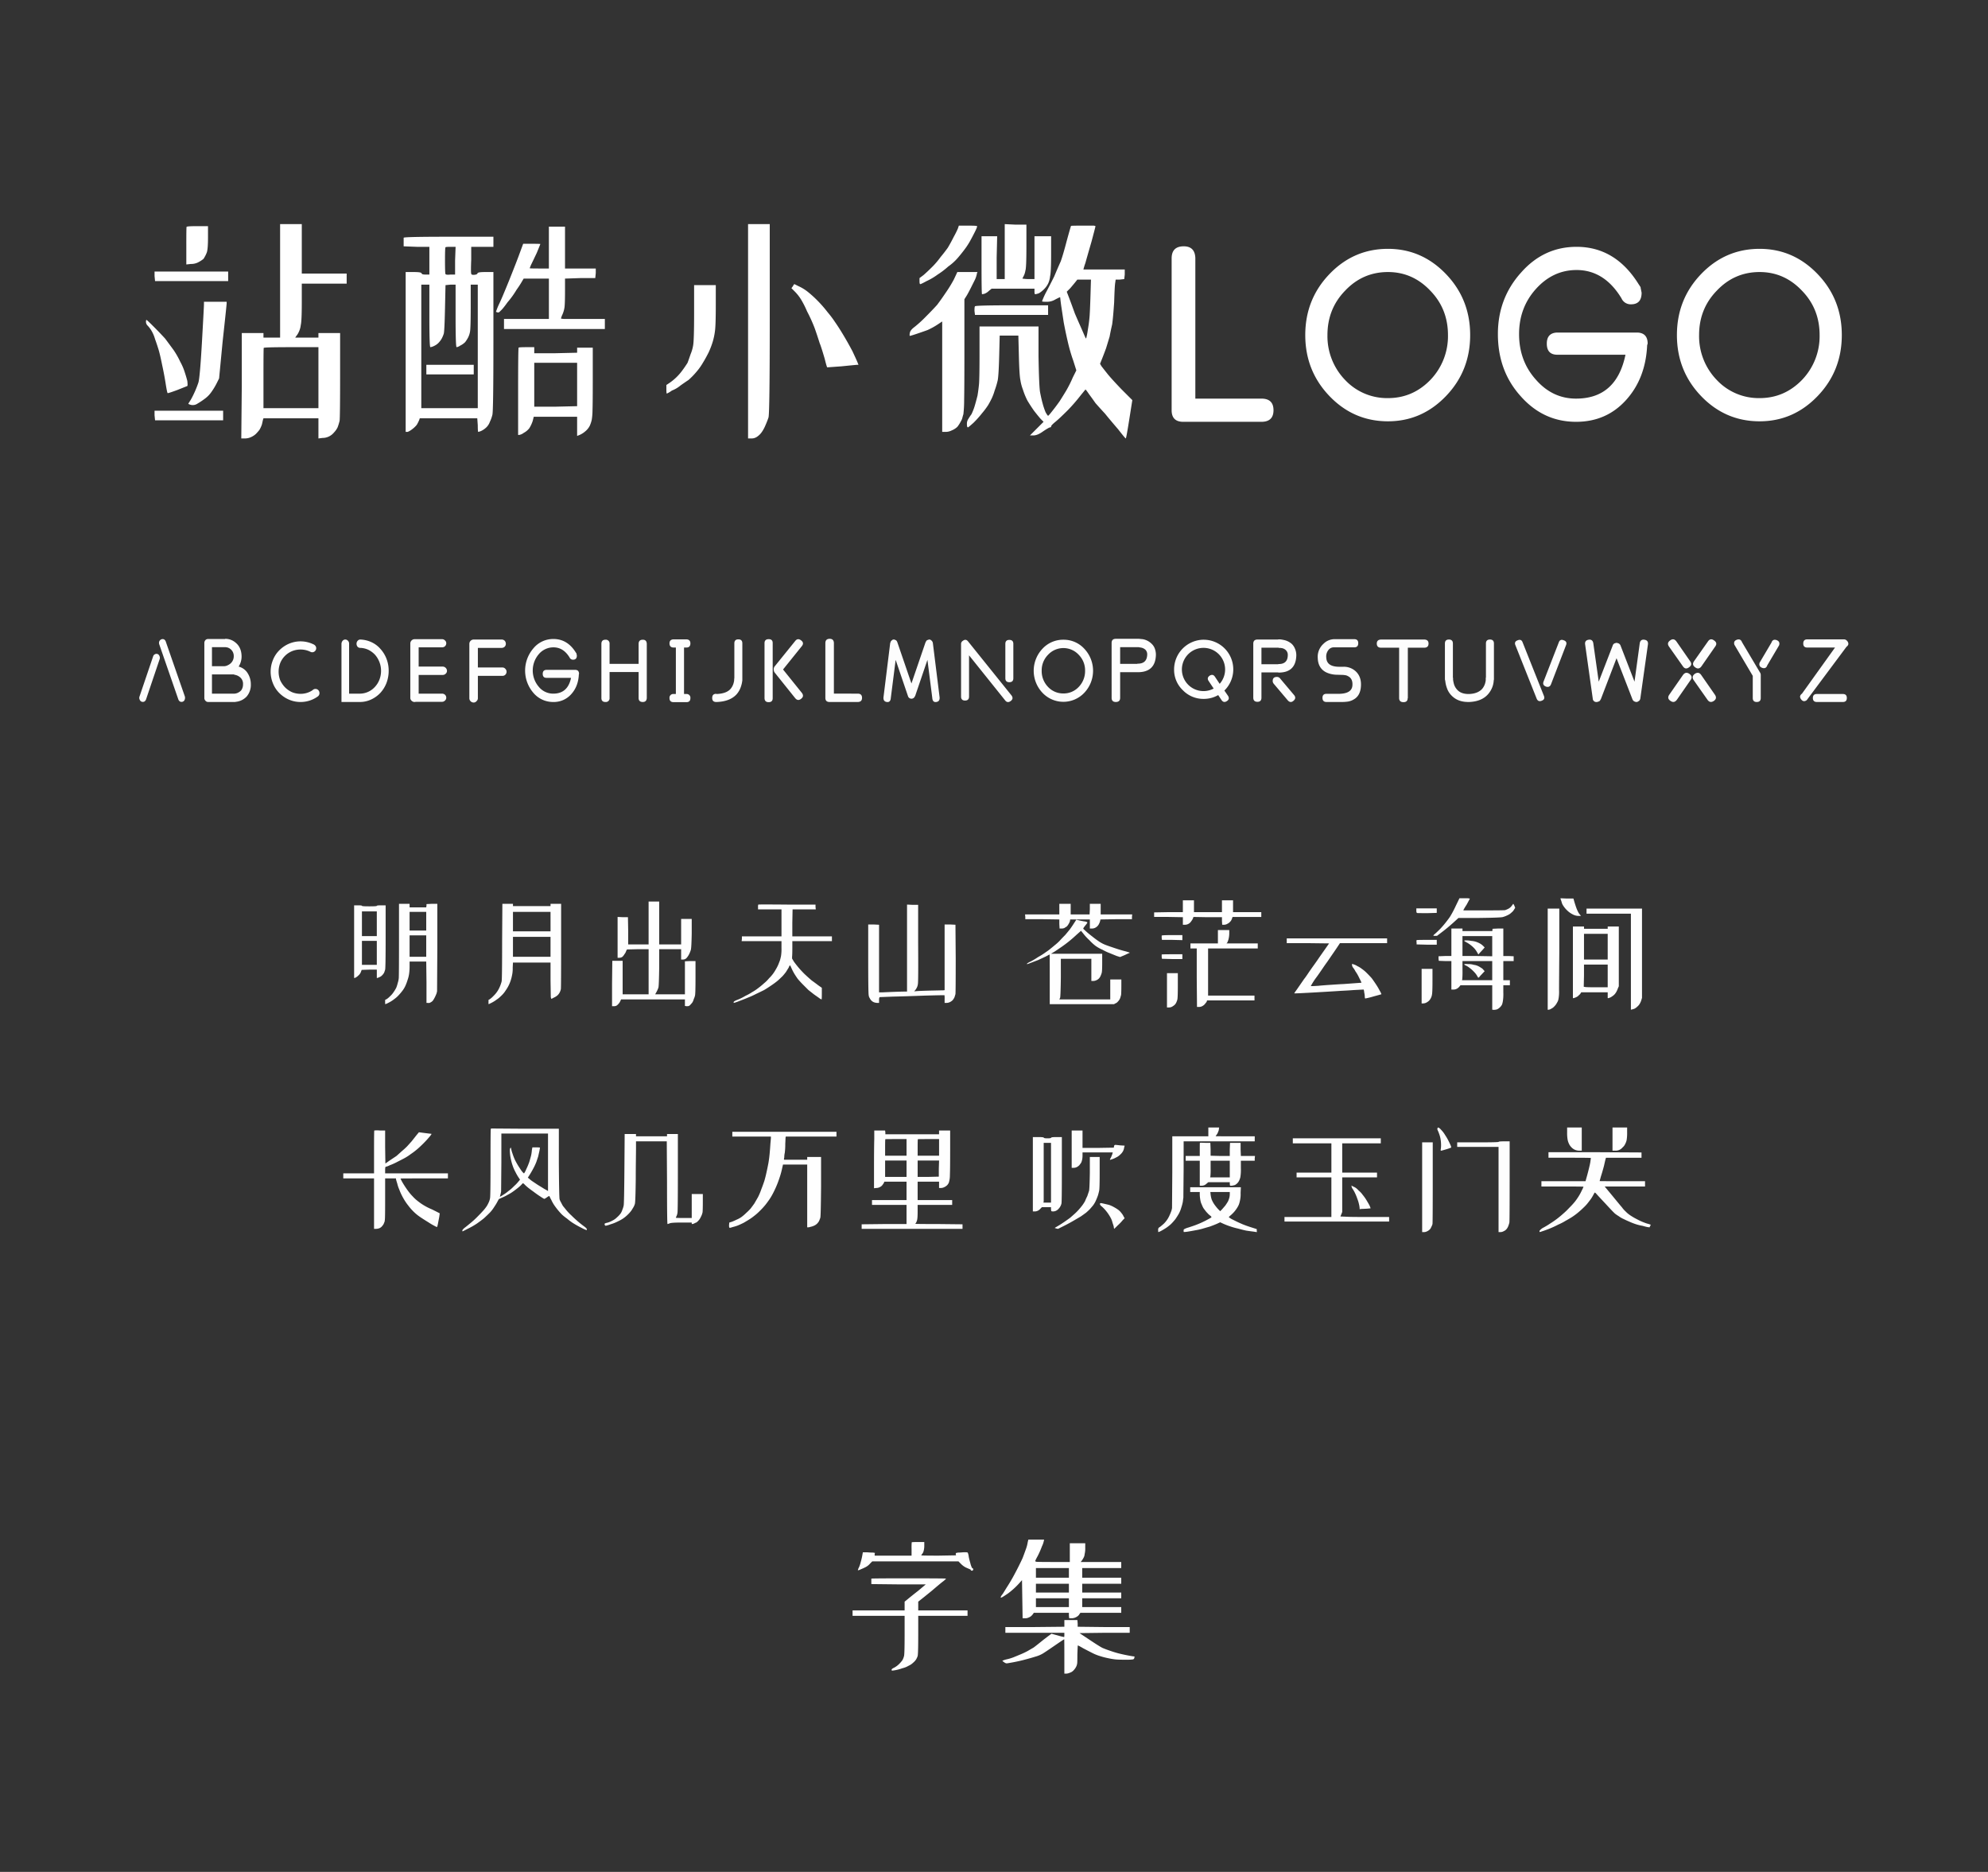 <svg xmlns="http://www.w3.org/2000/svg" width="1540" height="1450" viewBox="0 0 1540 1450">
  <rect x="0" y="0" width="1540" height="1450" fill="#333333" stroke="none"/>
  <defs>
    <style>
      .cls-1 {
        fill: #fff;
      }

      .cls-1, .cls-2, .cls-3 {
        fill-rule: evenodd;
      }

      .cls-2 {
        fill: #fefefe;
      }

      .cls-3 {
        fill: #fdfdfd;
      }
    </style>
  </defs>
  <path id="字体名称" class="cls-1" d="M216.984,173.609V261.5h-12.89v-3.516H187.3v40.625l-0.391,41.016h2.735a11.215,11.215,0,0,0,5.078-1.172,13.607,13.607,0,0,0,3.515-2.344,39.358,39.358,0,0,0,2.735-3.125,21.953,21.953,0,0,0,1.953-4.3l0.781-3.516L204.094,324h42.578v15.625l3.125-.391a11.2,11.2,0,0,0,5.078-1.172,11.557,11.557,0,0,0,3.906-3.124,15.01,15.01,0,0,0,2.735-3.907,42.116,42.116,0,0,0,1.562-5.078q0.384-2.728.391-35.547V257.984h-16.8V261.5H228.7l0.781-1.172a13.172,13.172,0,0,0,1.954-3.125A16.84,16.84,0,0,0,233,251.734q0.779-3.122.781-17.578V219.7h34.766v-7.812H233.781V173.609h-16.8Zm29.688,95.313v47.266H204.094V293.141q0-23.045.195-23.633t21.289-.586h21.094ZM144.523,175.758q-0.2.585-.195,14.648v14.453l3.516-.39a12.087,12.087,0,0,0,5.468-1.172,24.1,24.1,0,0,0,4.3-2.735,25.1,25.1,0,0,0,2.539-4.882q0.97-2.536.977-11.524v-8.984h-8.2Q144.719,175.172,144.523,175.758Zm-24.8,34.57v3.516l0.39,3.906H176.75v-7.422H119.719ZM158,233.766v1.953q0,1.565-1.562,29.3-1.566,27.346-2.735,31.25-1.172,3.514-2.734,7.031t-3.125,6.25l-1.953,3.125c0,0.262.714,0.586,2.148,0.976a6.408,6.408,0,0,0,4.883-.976,57.4,57.4,0,0,0,5.859-3.906,21.878,21.878,0,0,0,5.078-5.274,49.754,49.754,0,0,0,3.907-6.445l1.953-3.906,2.734-28.516q3.121-28.509,3.125-29.687v-1.172H158ZM114.445,252.32a22.032,22.032,0,0,1,2.93,3.907,27.65,27.65,0,0,1,2.734,6.445q1.557,4.3,2.735,8.2t2.734,11.719q1.557,7.031,2.734,14.453t1.563,7.422q0,0.393,7.422-2.344L145.109,299c0.257-.256.257-1.562,0-3.906-0.525-2.082-1.171-4.3-1.953-6.641a43.406,43.406,0,0,0-3.515-8.2,65.033,65.033,0,0,0-5.079-8.984q-3.131-4.295-6.64-8.985-3.909-4.293-8.984-9.375t-5.469-5.078c-0.263,0-.391.525-0.391,1.563A4.084,4.084,0,0,0,114.445,252.32Zm5.274,65.821v3.515l0.39,3.906h52.735v-7.421H119.719ZM425.188,175.562v32.422h-7.422q-7.425,0-7.422-.2a27.856,27.856,0,0,1,1.172-2.93q0.777-1.556,4.3-8.984,2.728-6.638,2.735-6.836t-6.641-.195h-6.64l-2.735,7.422q-1.959,5.475-8.2,21.093-5.859,14.457-7.812,18.36a56.03,56.03,0,0,0-2.344,5.859l1.172,0.391q1.171,0.393,2.344-1.172,1.556-1.172,5.468-6.641a69.63,69.63,0,0,0,7.032-9.765,74.971,74.971,0,0,0,4.3-6.641l1.172-1.953h19.532v31.25H390.422v7.812h78.125v-7.812H437.688a12.654,12.654,0,0,1-2.735-.195c-0.525-.129-0.653-0.2-0.391-0.2a17.479,17.479,0,0,1,1.172-3.125,21.627,21.627,0,0,0,1.563-5.469q0.384-3.122.391-12.89V215.8l11.718-.391h11.719l0.391-3.906v-3.516H437.688V175.562h-12.5Zm-112.5,8.594V190.8l10.156,0.391h9.765v21.484h-3.125q-2.738,0-2.929-.977c-0.135-.647-2.149-0.976-6.055-0.976h-6.25V334.547h1.562a14.277,14.277,0,0,0,3.321-1.953,19.441,19.441,0,0,0,3.711-3.516,27.8,27.8,0,0,0,1.953-3.906L325.188,324h44.531l0.39,5.469c0,3.381.129,5.078,0.391,5.078a11.212,11.212,0,0,0,2.344-.781,15.021,15.021,0,0,0,3.906-2.735,11.059,11.059,0,0,0,2.734-4.3,26.848,26.848,0,0,0,1.954-5.468q0.777-3.123.781-56.641V210.719h-6.25q-5.86,0-6.055.976c-0.134.653-.976,1.044-2.539,1.172s-2.344-.195-2.344-0.976q-0.393-.778,0-10.938v-9.765h17.188v-7.813H347.453q-34.378,0-34.765.781h0Zm40.234,7.032-0.391,10.546v10.938h-3.515c-2.344.262-3.65,0.134-3.907-.391q-0.393-.384-0.39-10.547t0.39-10.156c0-.256,1.3-0.39,3.907-0.39h3.906Zm-20.313,29.3V244.7q0,24.225.782,24.219a9.054,9.054,0,0,0,2.929-.977,10.99,10.99,0,0,0,3.711-2.734,15.951,15.951,0,0,0,2.344-3.32,25.272,25.272,0,0,0,1.367-3.321q0.586-1.758.977-19.726l0.39-17.969,3.907-.391h3.906V244.7q0,24.225.781,24.219a6.84,6.84,0,0,0,2.735-1.172,14.877,14.877,0,0,0,3.906-2.734,28.96,28.96,0,0,0,2.148-3.321,16.492,16.492,0,0,0,1.563-4.492q0.585-2.728.586-19.531V220.484h5.468v95.7h-43.75v-95.7h6.25Zm-2.343,62.11v7.422h36.718v-7.422H330.266Zm71.484-13.282q-0.393.394-.391,33.985v33.594h0.782a7.563,7.563,0,0,0,3.515-1.563,13.5,13.5,0,0,0,4.3-3.516,24.751,24.751,0,0,0,2.735-5.859l0.781-3.125h33.593v14.844l1.954-.781a16.8,16.8,0,0,0,4.3-2.735,13.5,13.5,0,0,0,3.516-4.3,24.683,24.683,0,0,0,1.563-4.687,47.249,47.249,0,0,0,.586-7.227q0.192-5.658.2-21.679V269.312h-12.11v3.907l-16.8.39H413.859v-4.687H408c-4.169,0-6.25.134-6.25,0.39h0Zm45.312,11.719v33.594l-16.8.391H413.859V281.031h33.2ZM579.484,173.609V339.625h2.735a7.36,7.36,0,0,0,4.3-1.367,13.845,13.845,0,0,0,3.125-2.93,25.784,25.784,0,0,0,3.125-5.469q1.556-3.514,2.539-6.445t0.976-76.367V173.609h-16.8Zm34.766,48.047-1.172,1.563,2.734,2.734a34.75,34.75,0,0,1,4.493,5.664,71.254,71.254,0,0,1,4.883,9.571,120.123,120.123,0,0,1,5.859,12.89q1.95,5.475,3.906,11.719,1.172,2.737,3.906,12.109,1.557,6.253,1.953,6.641l10.938-.781q11.718-1.173,12.109-1.172h1.172l-0.781-1.953q-0.787-1.95-3.906-8.594-3.516-6.638-7.032-12.5t-6.25-9.766a76.64,76.64,0,0,0-5.859-7.812,93.726,93.726,0,0,0-7.812-8.985,85.81,85.81,0,0,0-8.008-7.226,34.237,34.237,0,0,0-6.836-4.1l-3.125-1.562c-0.263,0-.653.525-1.172,1.562h0Zm-76.562-.781v21.484q0,21.488-.782,25.391a30.147,30.147,0,0,1-1.953,6.641q-1.171,3.514-2.344,6.64-1.959,3.132-4.3,6.25a40.633,40.633,0,0,1-9.765,9.375l-2.344,1.563v3.125c0,2.344.128,3.515,0.391,3.515a21.372,21.372,0,0,0,3.906-2.343,23.529,23.529,0,0,0,6.641-3.907q2.727-1.95,6.25-4.3a59.111,59.111,0,0,0,6.25-6.445,46.44,46.44,0,0,0,5.078-7.226q1.95-3.123,4.3-7.813a65.356,65.356,0,0,0,3.125-8.2,52.551,52.551,0,0,0,1.757-8.594q0.587-4.687.586-19.922V220.875h-16.8Zm240.624-47.266v42.579h-6.25v-16.8l0.391-16.407H760.344v22.657q0,22.265.39,22.265a11.651,11.651,0,0,0,1.954-.39,10.386,10.386,0,0,0,3.515-2.344l1.953-1.563h33.2v2.344c0,1.306.2,1.953,0.586,1.953a13.5,13.5,0,0,0,2.93-.781A20.559,20.559,0,0,0,808.781,224a16.486,16.486,0,0,0,3.125-4.3,17.465,17.465,0,0,0,1.563-5.859q0.779-3.123.781-17.188V182.984H801.359v33.2h-4.687a33.566,33.566,0,0,1-4.688-.391q0.385-.779,1.172-2.344a13.95,13.95,0,0,0,1.172-3.906q0.779-1.95.781-18.75V174h-8.593Zm-35.546,1.172-0.782,2.344a69.776,69.776,0,0,1-3.125,6.25q-2.343,4.688-4.687,8.594-3.132,4.3-5.469,7.031a62.351,62.351,0,0,1-6.25,7.422q-3.909,3.909-7.031,6.64l-3.125,2.344v2.344q0,2.343.586,2.344t4.883-2.344a49.316,49.316,0,0,0,8.593-5.078,61.933,61.933,0,0,0,8.2-6.25,40.377,40.377,0,0,0,7.032-6.25q2.728-3.121,5.078-6.25a55.876,55.876,0,0,0,4.687-7.031q1.95-3.516,3.907-7.422t1.562-4.3c0-.256-2.344-0.391-7.031-0.391h-7.031Zm86.914,0.2q-0.2.2-3.321,11.523-2.738,10.547-4.687,16.016-1.959,4.3-5.078,11.718-3.909,7.819-6.641,12.891a59.323,59.323,0,0,0-2.734,6.25c0,0.262,1.233.391,3.711,0.391a12.625,12.625,0,0,0,6.836-1.954l2.343-1.171a3.043,3.043,0,0,1,1.172-.391c0,0.525.257,2.734,0.781,6.641q0.779,5.081,1.954,12.89,1.556,8.2,3.125,14.844a129.956,129.956,0,0,0,4.3,14.844l2.343,7.422-2.734,5.468a93.037,93.037,0,0,1-5.078,10.157q-2.345,3.909-5.078,8.2-2.737,3.909-5.86,7.812-2.737,3.516-3.125,3.516t-1.953-2.735a54.742,54.742,0,0,1-2.344-7.031q-0.788-2.728-1.953-8.593-0.787-5.073-1.172-27.735V252.906h-45.7v20.313q0,19.538-.39,24.219-0.394,4.3-1.172,8.984-1.172,4.688-2.344,8.594a45.531,45.531,0,0,1-2.344,5.859,41.884,41.884,0,0,0-2.343,3.516,6.651,6.651,0,0,0-1.172,4.1c0,1.691.256,2.539,0.781,2.539q0.384,0,4.3-3.515a81.091,81.091,0,0,0,6.64-7.422,61.607,61.607,0,0,0,4.688-6.25q1.171-1.95,2.734-5.078a40.032,40.032,0,0,0,2.344-6.25,64.646,64.646,0,0,0,2.344-7.813q0.779-3.9,1.172-19.141l0.39-15.624h14.453l0.391,15.234q0.384,15.628,1.172,19.14a34.552,34.552,0,0,0,1.953,7.422,54.356,54.356,0,0,0,3.516,8.594q2.343,3.909,5.078,7.813,2.728,3.514,5.078,6.25l2.344,2.343-5.469,5.469-5.078,5.078h2.734q3.121,0,7.422-3.125,4.688-3.13,5.469-3.125a0.692,0.692,0,0,0,.781-0.781q0-.787,3.32-3.516t9.961-9.375a139.424,139.424,0,0,0,9.766-11.328l3.515-4.3q0.385,0,2.735,3.516,2.343,3.13,5.078,7.031,2.728,3.132,7.422,8.2,3.121,3.911,10.156,12.11,5.466,7.031,5.859,7.031t2.735-14.844l2.344-14.843-8.594-8.594q-8.2-8.587-10.938-12.11-1.565-1.95-4.3-5.468l-1.171-1.954,1.562-3.906q1.557-3.9,3.125-8.2,1.557-5.071,2.734-8.984,0.779-4.295,1.954-9.375,0.777-5.466,1.562-17.188,0.384-12.5.781-14.844l0.391-2.734h3.125l3.516-.39,0.39-3.516v-3.906H839.25a49.838,49.838,0,0,1,1.562-5.078q1.173-4.294,4.688-16.407,2.728-10.154,3.125-12.109a3.961,3.961,0,0,0-1.758-.391H839.25Q829.875,174.781,829.68,174.977Zm15.429,41.6-0.39,12.891q-0.395,12.89-.781,16.8-0.394,4.3-1.368,9.961a46.361,46.361,0,0,1-1.172,5.859q-0.2.2-.586-0.586t-2.734-6.25q-3.13-7.032-5.469-12.5-1.959-5.466-4.3-11.719l-1.953-5.078,2.735-2.734q2.343-2.728,3.906-4.688l1.562-1.953h10.547Zm-103.515-5.859-2.735,5.859a106.414,106.414,0,0,1-6.25,10.156q-3.13,4.688-6.64,9.375-3.516,3.91-8.985,9.375a89.585,89.585,0,0,1-8.593,7.813q-3.132,2.343-3.516,4.3a6.237,6.237,0,0,0-.2,2.539q0.192,0.2,4.882-1.367t8.985-3.125a55.285,55.285,0,0,0,7.812-4.3L729.875,249v85.547h2.734a10.406,10.406,0,0,0,4.688-1.172,13.721,13.721,0,0,0,4.3-2.734,24.565,24.565,0,0,0,2.734-4.3,8.748,8.748,0,0,0,1.172-2.735c0.256-1.037.519-1.953,0.781-2.734a96.047,96.047,0,0,0,.586-10.937q0.192-8.982.2-35.157V231.812l1.954-3.124q1.556-2.728,3.125-5.86t3.125-6.25a19,19,0,0,0,1.562-5.078l0.391-.781H741.594Zm13.672,26.562c-0.263.263-.391,1.435-0.391,3.516l0.391,3.125h56.64V236.5H783.781q-28.518,0-28.515.781h0Zm170.7,71.485h51.172q9.375,0,9.375,8.984t-9.375,8.984H916.594q-8.991,0-8.985-8.984V200.172q0-9.375,9.375-9.375,8.587,0,8.985,8.984V308.766Zm149.221-.391q19.125,0,32.81-14.063a48.8,48.8,0,0,0,13.67-34.765q0-20.307-13.67-34.375-13.68-14.446-32.81-14.453-19.545,0-33.21,14.453-13.665,14.063-13.67,34.375a48.8,48.8,0,0,0,13.67,34.765,44.584,44.584,0,0,0,33.21,14.063h0Zm0-115.625q26.16,0,44.92,19.531t18.75,47.266q0,27.741-18.75,47.265t-44.92,19.532q-26.565,0-45.31-19.532t-18.76-47.265q0-27.732,18.76-47.266t45.31-19.531h0Zm145.7,133.984q-25.4,0-42.97-19.922-17.58-19.527-17.58-48.046,0-27.732,17.97-47.657,17.58-19.922,42.97-19.921,30.075,0,48.05,28.906l1.56,2.344v0.39l0.78,3.906q0,8.991-8.2,8.985a7.773,7.773,0,0,1-7.42-4.688q-13.29-21.872-34.77-21.875-18.36,0-31.64,14.844-12.885,14.456-12.89,34.766,0,20.709,12.89,35.156,12.885,14.85,31.25,14.844,31.245,0,38.28-33.985h-52.73q-8.2,0-8.21-8.593,0-8.2,7.82-8.594h62.5q7.8,0.393,7.81,8.594l-0.39,1.171q-1.17,25.782-16.41,42.579-15.225,16.8-38.67,16.8h0Zm142.19-18.359q19.125,0,32.81-14.063a48.8,48.8,0,0,0,13.67-34.765q0-20.307-13.67-34.375-13.68-14.446-32.81-14.453-19.545,0-33.2,14.453-13.68,14.063-13.68,34.375a48.761,48.761,0,0,0,13.68,34.765,44.547,44.547,0,0,0,33.2,14.063h0Zm0-115.625q26.16,0,44.92,19.531t18.75,47.266q0,27.741-18.75,47.265t-44.92,19.532q-26.565,0-45.31-19.532t-18.75-47.265q0-27.732,18.75-47.266t45.31-19.531h0Z"/>
  <path id="中文示例" class="cls-2" d="M309.086,700.109v27.93q0,27.736-.195,29.688a17.144,17.144,0,0,1-.782,3.711,24.576,24.576,0,0,1-1.171,3.71,28.645,28.645,0,0,1-2.149,3.516,15.681,15.681,0,0,1-2.734,3.125,14.769,14.769,0,0,1-2.539,2.149l-1.172.585v1.758c0,1.041.064,1.563,0.195,1.563a19.538,19.538,0,0,0,2.539-1.172,24.209,24.209,0,0,0,4.3-2.734,21.915,21.915,0,0,0,3.711-3.321,41.056,41.056,0,0,0,3.125-3.808,20.194,20.194,0,0,0,2.051-3.711,37.7,37.7,0,0,0,1.465-4,24.992,24.992,0,0,0,1.171-4.688,40.49,40.49,0,0,0,.391-6.054v-3.516H330.18l0.195,16.016v16.015h1.172a2.464,2.464,0,0,0,1.953-.39,5.209,5.209,0,0,0,1.953-1.563,24.222,24.222,0,0,0,1.465-2.539,30.245,30.245,0,0,0,1.27-2.93l0.39-1.562,0.2-33.789V700.109h-4.3l-4.1.2v1.172l-0.195,1.367H317.289v-2.735h-8.2Zm21.094,6.25v14.453H317.289V706.359H330.18Zm0,18.164v16.6H317.289v-16.6H330.18Zm-55.86-23.242v56.25h0.586c0.26-.128.617-0.323,1.074-0.586a7.153,7.153,0,0,0,1.465-1.172,6.558,6.558,0,0,0,1.563-1.757,6.663,6.663,0,0,0,.781-1.758l0.391-.977,5.859-.195H291.9v6.445h0.586c0.26-.128.782-0.357,1.563-0.683a6.05,6.05,0,0,0,2.148-1.563,8.817,8.817,0,0,0,1.367-1.855q0.39-.975.782-2.344,0.389-1.172.39-25.586V701.281h-3.515q-3.324,0-3.321.391t-5.761.39q-5.763,0-5.762-.39t-2.93-.391H274.32Zm17.578,4.688v19.14H280.375v-19.14H291.9Zm0,22.851v18.555H280.375V728.82H291.9Zm97.266-28.711-0.195,29.3q0,29.3-.391,30.86a28.068,28.068,0,0,1-1.172,3.515,21.729,21.729,0,0,1-1.758,3.516,19.87,19.87,0,0,1-3.32,4.1,17.921,17.921,0,0,1-3.125,2.735l-0.781.39v1.758a4.678,4.678,0,0,0,.1,1.563q0.1,0,2.441-1.172a23.825,23.825,0,0,0,3.711-2.344,16.5,16.5,0,0,0,2.93-2.344,24.943,24.943,0,0,0,3.125-3.32q1.364-1.95,2.148-3.223a27.629,27.629,0,0,0,1.465-2.734,30.306,30.306,0,0,0,1.269-3.223,31.207,31.207,0,0,0,.977-3.711,25.22,25.22,0,0,0,.586-6.25l0.195-3.906h29.1V759.68q0.192,11.329.195,12.7l0.391,1.367a12.859,12.859,0,0,0,1.953-.976,10.482,10.482,0,0,0,2.832-1.758,7.958,7.958,0,0,0,1.758-2.344,9.183,9.183,0,0,0,.879-2.539q0.192-1.363.2-33.594V700.109h-8.2v1.758h-29.1v-1.758h-8.2Zm37.305,6.25V721.4h-29.1V706.359h29.1Zm0,19.336v15.43h-29.1V725.7h29.1Zm75.976-27.343v33.2h-15.82V721.008l-0.195-10.547h-3.907l-4.1-.2v31.64h1.172a4.484,4.484,0,0,0,2.344-.586,7.4,7.4,0,0,0,1.757-2.148,6.939,6.939,0,0,0,1.367-2.539l0.586-1.172,8.4-.2h8.4v34.961H482.328V744.25H474.32l-0.195,17.578v17.578h1.367a3.888,3.888,0,0,0,2.344-.586,8.949,8.949,0,0,0,1.562-1.562,6.381,6.381,0,0,0,1.172-1.953l0.586-1.172H530.57v5.078l1.172,0.195a9.789,9.789,0,0,0,1.66-.1,3.015,3.015,0,0,0,1.27-.879q0.585-.587,1.562-1.758a8.773,8.773,0,0,0,1.172-2.734,13.475,13.475,0,0,0,.977-2.735q0.389-1.561.39-14.062v-12.7h-4.1l-4.1.2v25.586H507.523l0.977-1.758a20.8,20.8,0,0,0,1.562-3.516q0.39-1.758.586-15.625V735.266h16.993v8.007h1.171a4.968,4.968,0,0,0,1.758-.293,4.264,4.264,0,0,0,1.66-1.367,14.091,14.091,0,0,0,1.661-2.636,19.72,19.72,0,0,0,1.269-3.223q0.486-1.658.684-12.793V711.828h-8.2v19.727H510.648v-33.2h-8.2Zm84.961,2.343a4.72,4.72,0,0,0-.195,1.953v1.758h18.164v20.9H574.711v1.953l-0.2,1.758h30.859v5.078a34.629,34.629,0,0,1-.391,6.64c-0.262,1.172-.521,2.216-0.781,3.125q-0.586,1.566-1.367,3.516a32.406,32.406,0,0,1-1.953,3.711,28.993,28.993,0,0,1-2.149,3.32,28.132,28.132,0,0,1-2.929,3.321,27.569,27.569,0,0,1-3.907,3.906q-2.151,1.955-4.492,3.711a36.492,36.492,0,0,1-4.687,3.125,39.592,39.592,0,0,1-5.274,2.929,40.953,40.953,0,0,1-5.859,2.93q-3.126,1.172-3.223,1.856c-0.067.454-.033,0.683,0.1,0.683a36.6,36.6,0,0,0,4.492-1.562q4.688-1.758,6.445-2.539a62.111,62.111,0,0,0,6.055-2.735q3.708-1.758,6.445-3.125,2.931-1.758,5.469-3.515a61.187,61.187,0,0,0,5.274-3.907q2.343-2.147,3.711-3.515,1.364-1.562,2.539-3.125,0.975-1.562,2.148-3.516a7.14,7.14,0,0,1,.391-0.976q0.585-.779.781-0.391t0.977,2.148a39.782,39.782,0,0,0,1.953,3.809q0.975,1.662,2.734,4.2,1.95,2.344,4.2,4.59t4.2,4.2q1.758,1.37,4.493,3.516,2.535,1.758,3.906,2.734a4.739,4.739,0,0,0,1.758.977q0.192,0,.2-4.492v-4.493l-2.539-1.757q-2.541-1.95-5.274-3.907-2.539-2.147-5.664-5.078-2.738-2.733-4.687-5.078t-3.516-4.492l-1.367-2.344v-1.367q0.192-1.562.2-6.836v-5.273h30.665v-3.711H613.773V714.953l0.2-10.547h17.969l-0.2-1.953V700.7h-22.07q-22.074-.192-22.266,0h0Zm115.235,0v67.383h-1.563q-1.955,0-7.812.2-5.274.2-9.18,0.391h-3.125V716.32l-4.1-.2h-4.3v26.758q0,26.953.391,28.125a4.61,4.61,0,0,0,.781,2.148,5.9,5.9,0,0,0,1.368,1.953,5.392,5.392,0,0,0,2.246,1.368,8.329,8.329,0,0,0,2.441.39h1.172v-2.148q0-2.148.586-2.344,0.389,0,10.156-.391,8.982-.192,24.805-0.781,15.037-.389,15.137-0.293a19.282,19.282,0,0,1,.1,3.028v2.929h1.367a6.23,6.23,0,0,0,2.637-.586,7.782,7.782,0,0,0,2.246-1.562,12.174,12.174,0,0,0,1.367-2.149q0.39-1.172.782-2.539,0.192-1.56.2-27.539l-0.2-26.172-4.1-.2h-4.3v50.781l-0.39.2q-0.587,0-9.375.2-8.2.2-11.329,0.391l-2.539.2,0.782-.781a12.216,12.216,0,0,0,1.367-2.149,8.437,8.437,0,0,0,.781-2.734q0.389-1.562.2-31.446V700.891h-4.3Zm117.968-.586v8.2H794.047l0.195,1.954v1.757h13.086l13.281,0.2v3.515l0.2,3.516h1.367a6.273,6.273,0,0,0,2.344-.391,10.231,10.231,0,0,1,1.562-.976,6.3,6.3,0,0,0,1.465-1.758,11.536,11.536,0,0,0,1.269-2.539l0.2-1.367h15.234v7.031h1.367a6.269,6.269,0,0,0,2.344-.391,6.663,6.663,0,0,0,1.953-1.269,6.327,6.327,0,0,0,1.563-2.246,8.738,8.738,0,0,0,.781-2.149l0.2-.976,12.3-.2h12.109v-1.757l0.2-1.954H852.641v-8.2h-8.4v4.1l-0.195,4.1H829.4v-8.2h-8.789Zm13.086,12.3-0.2.391q-0.98,1.565-1.758,2.734-1.368,2.151-2.93,4.3-1.565,1.955-3.71,4.492-2.737,2.738-4.3,4.492a40.15,40.15,0,0,1-3.711,3.321q-1.37,1.172-3.321,2.734a39.423,39.423,0,0,1-3.711,2.734,51.407,51.407,0,0,1-5.859,3.711,57.288,57.288,0,0,1-5.859,3.516,10.841,10.841,0,0,0-2.832,1.66c-0.067.2-.034,0.293,0.1,0.293q0,0.2,2.93-.977,2.537-.975,5.664-2.148,3.32-1.561,5.859-2.734,2.931-1.561,3.028-1.563t0.1,19.141v19.336h49.8l0.977-.586a4.156,4.156,0,0,0,1.953-1.367,8.29,8.29,0,0,0,1.562-2.149,9.689,9.689,0,0,0,.489-1.367q0.293-.975.488-1.758,0.192-1.95.195-6.836V758.7h-8.594v15.43H820.609l0.586-1.172q0.39-1.172.586-15.625V742.688h23.633v17.187h1.367a6.05,6.05,0,0,0,2.735-.684,5.876,5.876,0,0,0,2.05-1.562,7.7,7.7,0,0,0,1.075-1.856,13.132,13.132,0,0,0,.781-2.148q0.389-1.171.39-7.813v-7.031H814.164l2.93-1.758q2.343-1.56,5.468-3.711,2.537-1.757,5.469-4.1t6.055-5.273l3.32-2.93,1.758,2.148a39.745,39.745,0,0,0,4.688,5.078,35.518,35.518,0,0,0,4.882,4.493,27.912,27.912,0,0,0,5.274,2.929,40.076,40.076,0,0,0,5.859,2.735q2.344,0.98,5.274,2.148l2.539,0.781,3.711-1.562c0.781-.391,1.464-0.714,2.05-0.977s1.2-.519,1.856-0.781a34.535,34.535,0,0,0-4.492-1.367q-4.3-1.172-8.789-2.735-4.687-1.56-6.739-2.441a26.786,26.786,0,0,1-4.589-2.637q-2.541-1.758-4.688-3.515-2.541-1.95-4.3-3.516-2.151-1.95-2.539-2.344-0.2-.389,1.563-2.539t1.562-2.344q0-.389-1.758-0.781a15.1,15.1,0,0,1-1.953-.293q-1.566-.293-2.344-0.488Zm82.617-15.039v9.18H905.18l-11.133.2v3.516H905.18l11.132,0.2v5.859h1.563a5.6,5.6,0,0,0,2.539-.586,5.746,5.746,0,0,0,1.953-1.562,18.412,18.412,0,0,0,1.563-2.344l0.586-1.562,10.937,0.2h11.133v2.93l0.195,2.929h1.172a5.183,5.183,0,0,0,2.344-.488,14.087,14.087,0,0,0,1.562-.879,8.883,8.883,0,0,0,1.563-1.562,6.878,6.878,0,0,0,.976-1.953l0.391-1.172h22.266v-3.711H955.18v-9.18h-8.594v9.18h-21.68v-9.18h-8.594Zm27.149,23.047v10.351H922.172v3.907h4.883v22.656l0.2,22.656h1.367a5.445,5.445,0,0,0,2.637-.586,8.142,8.142,0,0,0,1.855-1.367c0.65-.781,1.172-1.434,1.563-1.953l0.39-1.172h36.719V771.2H935.844V734.68H974.32v-3.907H950.1l0.586-.585a18.258,18.258,0,0,0,.878-2.247,19.724,19.724,0,0,0,.684-4.589v-2.93h-8.789Zm-43.555,4.3v1.758l0.2,1.562h7.812l8.008,0.2v-3.906h-7.813q-8.01,0-8.2.391h0Zm0,14.648v1.953l0.2,1.368,7.812,0.2h8.008v-3.711h-7.813q-8.01,0-8.2.195h0Zm4.1,14.453v26.563h1.367a4.889,4.889,0,0,0,2.539-.586,11.174,11.174,0,0,0,1.953-1.367,6.022,6.022,0,0,0,1.367-1.953,13.256,13.256,0,0,0,.782-2.149q0.389-1.363.39-10.937V753.82h-8.4Zm102.542-49.609v3.516h58.4v-3.516h-58.4Zm-9.769,22.656v3.711h16.409l16.4,0.2-7.81,11.133q-1.56,2.345-4.3,6.153t-4.49,6.445q-1.755,2.637-2.73,3.808c-2.61,3.779-4.49,6.513-5.67,8.2q-2.145,2.93-1.95,2.929,0.2,0.2,17.38-.781,16.605-.975,19.14-1.172,0.39,0,3.81-.195t5.76-.391l7.62-.39a5.578,5.578,0,0,1,.39,1.953,22.24,22.24,0,0,1,.49,3.32,3.33,3.33,0,0,0,.29,1.66,57.385,57.385,0,0,0,6.35-1.562q6.15-1.657,6.25-1.758a12.481,12.481,0,0,0-1.27-2.637,50.145,50.145,0,0,0-3.12-5.273q-1.965-2.93-3.13-4.492-1.56-1.758-3.51-3.711a28.331,28.331,0,0,0-4.11-3.516,17.1,17.1,0,0,0-3.51-2.148,11.794,11.794,0,0,0-2.93-1.368l-1.17-.39v1.172a4.267,4.267,0,0,0,.78,1.757,14.635,14.635,0,0,1,1.76,2.735,34.085,34.085,0,0,1,3.12,5.469q1.755,3.323,1.56,3.515l-13.47.977q-4.11.2-11.14,0.683t-8.39.684q-6.06.393-6.16,0.195a54.735,54.735,0,0,1,3.81-6.054q1.365-1.758,4.49-6.348t4.3-6.152q6.45-9.375,7.23-10.547l2.73-4.1h36.53v-3.711H996.781Zm9.769-22.656v3.516h58.4v-3.516h-58.4Zm124.02-8.4-2.93,6.055a79.554,79.554,0,0,1-4.49,8.4c-0.91,1.3-1.99,2.734-3.22,4.3s-2.64,3.193-4.2,4.883c-1.7,1.694-3.06,3-4.11,3.907a6.726,6.726,0,0,0-1.36,1.367,3.214,3.214,0,0,0,1.56.195h1.37l3.32-2.539q3.12-2.344,5.76-4.59t4.98-4.394l2.54-2.344H1146q16.215-.192,18.07-0.684a19.847,19.847,0,0,0,3.81-1.465,10.222,10.222,0,0,0,3.12-2.148,6.988,6.988,0,0,0,1.95-2.344l0.78-1.172-0.58-1.562a7.6,7.6,0,0,0-.88-1.563,1.572,1.572,0,0,0-.49.586c-0.26.391-.72,0.977-1.37,1.758a8.173,8.173,0,0,1-2.14,1.563,18.441,18.441,0,0,1-2.35.976q-1.17.2-16.8,0.2H1133.6a3.908,3.908,0,0,1,.58-1.27q0.69-1.268,1.86-3.027,2.34-4.294,2.54-4.688c0-.128-0.04-0.195-0.1-0.195a4.51,4.51,0,0,1-.59-0.1,6.059,6.059,0,0,0-1.17-.1h-6.15Zm-33.4,7.813v1.758q0,1.758.69,1.855t7.91,0.1l7.22-.2v-3.516h-15.82Zm27.15,15.625v21.289h-5.08l-4.88.2v1.758l0.19,1.758,4.89,0.2h4.88v22.071h1.56a5.611,5.611,0,0,0,2.54-.586,6.754,6.754,0,0,0,2.15-1.758l0.78-.977h24.61v18.946h0.59a3.025,3.025,0,0,0,1.56,0,4.875,4.875,0,0,0,2.15-.586,9.487,9.487,0,0,0,1.85-1.465,7.736,7.736,0,0,0,1.47-2.051,15.4,15.4,0,0,0,.58-2.344,34.388,34.388,0,0,0,.39-6.836V763.2h5.08v-3.906h-5.08V744.445h8.01v-3.711l-3.9-.2h-4.11V719.25h-4.29l-4.1.2v0.977l-0.2.781h-23.05V719.25h-8.59Zm31.64,5.859v15.625l-11.52-.2h-11.53v-15.43h23.05Zm0,19.336v14.844h-23.44l0.2-.586a67.521,67.521,0,0,0,.19-7.422v-6.836h23.05Zm-21.68-15.722c0,0.2.55,0.586,1.66,1.172a23.38,23.38,0,0,1,3.42,2.246,22.547,22.547,0,0,1,3.12,2.929,19,19,0,0,1,1.96,2.93l0.78,1.367,1.17-1.367c0.65-.65,1.5-1.562,2.54-2.734l1.17-1.368-1.17-1.171a11.026,11.026,0,0,0-2.64-1.954,18.892,18.892,0,0,0-2.93-1.269,16.34,16.34,0,0,0-3.61-.684,22.081,22.081,0,0,0-3.91-.39Q1134.28,728.43,1134.28,728.723Zm0,18.261c0,0.263.46,0.586,1.37,0.977a14.179,14.179,0,0,1,2.73,1.758,22.3,22.3,0,0,1,3.03,2.636,16.426,16.426,0,0,1,2.64,3.223,9.148,9.148,0,0,0,.58.977,2.025,2.025,0,0,1,.39.781,0.961,0.961,0,0,0,.69-0.293c0.19-.2.42-0.455,0.68-0.781a17.088,17.088,0,0,1,1.17-1.27l2.54-2.734-0.78-.781a5.23,5.23,0,0,0-1.95-1.758,15.1,15.1,0,0,0-2.74-1.563,10.853,10.853,0,0,0-2.93-.781,14.435,14.435,0,0,0-4.49-.586C1135.26,746.661,1134.28,746.725,1134.28,746.984Zm-36.91-18.75a4.517,4.517,0,0,0,0,1.954v1.367l7.81,0.2h7.81v-3.711h-7.81q-7.815,0-7.81.2h0Zm3.9,22.266v26.758h1.18a5.511,5.511,0,0,0,2.73-.781,8.153,8.153,0,0,0,2.05-1.563,9.058,9.058,0,0,0,1.27-1.953,8.246,8.246,0,0,0,.78-2.539q0.39-1.758.39-10.742V750.5h-8.4Zm107.62-54.688V696.4c0.13,0.263.39,0.977,0.78,2.149a8.477,8.477,0,0,0,1.37,3.125,19.679,19.679,0,0,0,2.83,3.418,17.287,17.287,0,0,0,4.3,3.125,9.932,9.932,0,0,0,4.59,1.269h1.95l-0.78-.976a9.018,9.018,0,0,1-1.56-2.344,28.057,28.057,0,0,1-1.37-3.223c-0.39-1.1-.85-2.5-1.37-4.2l-0.78-2.734h-5.08Zm-9.96,8.008v78.321h0.78a4.869,4.869,0,0,0,1.95-.782,7.77,7.77,0,0,0,2.54-1.953,10.7,10.7,0,0,0,1.96-2.734,7.716,7.716,0,0,0,1.17-3.125,30.291,30.291,0,0,0,.39-6.543q0-5.37.19-29V703.82h-8.98Zm30.08,0v3.907h34.37v74.414l0.78-.2a11.574,11.574,0,0,0,1.96-.586,8.432,8.432,0,0,0,2.15-1.562,8.543,8.543,0,0,0,1.75-1.953,12.319,12.319,0,0,0,1.37-2.93l0.59-1.953V703.82h-42.97Zm-10.55,13.868v55.468h0.59a12.294,12.294,0,0,0,2.05-.781,5.566,5.566,0,0,0,2.05-1.563,4.471,4.471,0,0,0,1.37-1.562l0.39-.586h20.5v4.492H1246a9.855,9.855,0,0,0,1.95-.781,18.717,18.717,0,0,0,1.96-1.367,8.663,8.663,0,0,0,1.85-2.149,13.612,13.612,0,0,0,1.47-3.125l0.78-1.757V717.688h-8.6v1.757h-18.36v-1.757h-8.59Zm26.95,5.664v19.921h-18.36V723.352h18.36Zm0,23.828v17.578h-9.37q-6.645,0-8.01-.2l-1.17-.2q0-.389.19-8.789v-8.4h18.36ZM289.945,875.7q-0.2.2-.195,16.8V908.9H265.922v3.907H289.75v39.062h1.367a7.127,7.127,0,0,0,2.735-.488,5.317,5.317,0,0,0,1.953-1.367,12.5,12.5,0,0,0,1.367-1.856q0.388-.975.781-1.953a24.443,24.443,0,0,0,.293-3.711q0.1-2.929.1-13.476V912.805h8.4v0.586q0.39,1.565.977,3.32a24.5,24.5,0,0,0,1.562,4.687,39.858,39.858,0,0,0,1.856,4.3q1.071,2.152,2.343,4.2a40.2,40.2,0,0,0,2.832,4,39.686,39.686,0,0,0,3.711,4.3,35.8,35.8,0,0,0,4.3,3.711q2.148,1.566,7.813,5.078a53.18,53.18,0,0,0,6.25,3.516,1.482,1.482,0,0,0,.488-0.977q0.293-.975.879-4.3a51.153,51.153,0,0,0,.879-5.372q-0.1-.1-5.957-3.027a46.307,46.307,0,0,1-7.813-4.1q-1.757-1.173-3.711-2.735a29.034,29.034,0,0,1-3.515-3.32,32.877,32.877,0,0,1-2.735-3.125q-1.368-1.758-2.929-4.1t-2.735-4.492a22.672,22.672,0,0,1-.976-2.051q0-.1,18.359-0.1h18.36V908.9H298.344v-2.343c0-1.691.128-2.6,0.39-2.735a12.046,12.046,0,0,0,3.125-1.172,46.776,46.776,0,0,0,6.055-2.734q3.516-1.758,5.664-2.93a37.42,37.42,0,0,0,4.492-2.929,54.629,54.629,0,0,0,4.688-3.516q2.343-1.95,5.273-4.883,2.536-2.535,4.492-4.883a14.609,14.609,0,0,0,1.758-2.343c0-.128-0.131-0.2-0.39-0.2q-0.2,0-4.883-.586l-4.492-.586-1.954,2.344q-2.151,2.738-3.71,4.688-1.758,1.955-3.516,3.906-1.954,1.955-4.3,3.906-2.343,2.153-3.906,3.516l-5.274,3.516-3.32,2.343-0.195-12.89V875.7h-4.1A19.141,19.141,0,0,0,289.945,875.7Zm90.43-1.562-0.195.586q-0.2.585-.2,26.367,0,25.978-.39,27.148a12.963,12.963,0,0,1-.782,2.637,24.441,24.441,0,0,1-1.757,3.418,32.807,32.807,0,0,1-2.93,3.711q-1.954,2.151-4.492,4.688a59.69,59.69,0,0,1-4.688,4.3q-1.368,1.173-4.3,3.516-2.343,1.758-2.441,2.539c-0.067.519-.034,0.781,0.1,0.781s1.431-.653,3.906-1.953a57.274,57.274,0,0,0,7.227-4.1q3.318-2.345,5.468-4.1,2.344-2.147,4.688-4.492a27.6,27.6,0,0,0,3.515-4.688,31.2,31.2,0,0,0,2.344-3.906l0.977-1.758,2.539-1.172a33.038,33.038,0,0,0,4.3-2.148,30.91,30.91,0,0,0,3.906-2.344q1.95-1.363,3.906-2.929a26.54,26.54,0,0,0,2.93-2.637,4.027,4.027,0,0,1,1.172-1.074,5.331,5.331,0,0,1,1.367,1.172,31.855,31.855,0,0,0,2.637,2.343q1.464,1.172,4.2,3.125,3.122,2.345,5.273,3.711,2.929,1.955,3.125,1.758a12.649,12.649,0,0,0,2.149-1.367q1.758-1.172,1.758-.586a23.759,23.759,0,0,0,1.367,2.734,27.394,27.394,0,0,0,2.148,3.906q1.172,1.758,2.832,3.809a48.5,48.5,0,0,0,3.418,3.809,40.015,40.015,0,0,0,3.711,2.929,42.912,42.912,0,0,0,4.688,3.516,71.46,71.46,0,0,0,6.64,3.711,29,29,0,0,0,3.809,1.758c0.195,0,.293-0.229.293-0.684s-0.717-1.2-2.149-2.246-3-2.277-4.687-3.711q-2.929-2.537-5.078-4.687a39.97,39.97,0,0,1-4.1-4.3q-1.566-1.95-2.539-3.125-0.783-1.365-1.562-2.93a9.161,9.161,0,0,1-.977-2.148q-0.393-.975-0.586-27.93V874.328H406.547Zm44.141,3.906V922.57q-1.566-.975-2.735-1.562-2.151-1.365-5.078-3.125-2.343-1.562-4.1-2.735A21.608,21.608,0,0,1,409.867,913l-0.976-.781,1.367-2.149q1.363-2.147,2.93-5.078a40.918,40.918,0,0,0,2.343-5.078q0.587-1.758,1.367-4.1,0.39-1.757.977-4.3c0.259-1.563.391-2.408,0.391-2.539s-0.977-.2-2.93-0.2h-2.93l-0.39,2.149a31.518,31.518,0,0,1-.586,4.1q-0.395,1.566-1.368,4.883a52.945,52.945,0,0,1-2.539,6.055,12.62,12.62,0,0,1-1.562,2.929q-0.395,0-1.953-1.953-1.566-2.343-2.442-3.711t-2.441-4.3a42.363,42.363,0,0,1-2.148-5.469,18.2,18.2,0,0,1-.977-3.516l-0.391-1.172-0.39.781q-0.394.587-.2,3.321a34,34,0,0,0,.782,5.273,36.682,36.682,0,0,0,1.367,4.883,30.791,30.791,0,0,0,2.148,4.883,38.429,38.429,0,0,0,2.344,4.1l1.172,1.758-0.977,1.172a29.921,29.921,0,0,1-3.711,3.906,32.306,32.306,0,0,1-4.492,3.907,30.941,30.941,0,0,1-4.1,2.929,15.246,15.246,0,0,1-2.344,1.367,9.755,9.755,0,0,0,.293-1.074,8.819,8.819,0,0,1,.293-1.074l0.391-1.953,0.195-22.461V878.039h36.133Zm59.375,0.391v0.586q0,0.585-.2,27.05T483.109,933.9a17.807,17.807,0,0,1-.976,3.125,11.755,11.755,0,0,1-1.367,2.93,18.263,18.263,0,0,1-2.735,2.93,13.257,13.257,0,0,1-3.906,2.734,15.251,15.251,0,0,1-3.906,1.563,6.09,6.09,0,0,0-1.758.586,1.162,1.162,0,0,0,0,.976,0.806,0.806,0,0,0,.977.684,23.523,23.523,0,0,0,3.515-1.074,31.538,31.538,0,0,0,5.469-2.149,30.251,30.251,0,0,0,4.394-2.441,25.5,25.5,0,0,0,3.614-3.028,22.932,22.932,0,0,0,2.734-3.125q0.975-1.56,1.563-2.539a11.916,11.916,0,0,0,1.074-2.539q0.485-1.56.683-19.336,0-5.663.1-14.257t0.1-9.18v-5.664h23.828l0.195,32.031q0,32.034.391,32.031a11.832,11.832,0,0,0,1.758-.586q1.364-.585,9.179-0.586h7.813v0.586a0.479,0.479,0,0,0,.488.586,4.543,4.543,0,0,0,1.66-.586,6.2,6.2,0,0,1,1.367-.586,6.073,6.073,0,0,0,1.465-1.269,9.961,9.961,0,0,0,2.051-3.027,12.812,12.812,0,0,0,1.367-3.711q0.192-1.95.2-8.008v-6.055h-8.594v18.555h-6.055q-6.254,0-6.25-.2a4.74,4.74,0,0,1,.488-1.171,10.017,10.017,0,0,0,.782-2.735q0.293-1.758.293-31.25V878.43h-8.4v1.758H492.68V878.43h-8.789Zm83.4-1.758v3.711h29.883v0.976q0,0.587-.391,4.688-0.2,3.516-.586,7.617t-0.976,7.422q-0.587,3.126-1.367,6.641-0.783,3.712-1.758,7.031-1.173,3.516-2.344,6.445a46.621,46.621,0,0,1-2.539,6.055q-1.566,2.737-2.93,5.078-1.564,2.151-2.734,3.711a39.155,39.155,0,0,1-3.32,3.32,34.6,34.6,0,0,1-4.1,3.516,20.9,20.9,0,0,1-3.711,1.953q-1.566.783-3.516,1.562l-1.953.586-0.2,2.149c0,1.3.2,1.953,0.586,1.953a10.775,10.775,0,0,0,2.148-.586,32.426,32.426,0,0,0,3.907-1.172q2.343-.975,4.687-2.148,2.344-1.365,3.906-2.344a38.183,38.183,0,0,0,3.907-2.734,42.645,42.645,0,0,0,4.882-4.3,55.366,55.366,0,0,0,4.2-4.59q1.464-1.854,3.222-4.395a51.289,51.289,0,0,0,3.125-5.468q1.561-3.123,2.735-6.055t2.343-6.641a60.589,60.589,0,0,0,1.563-6.054l0.586-2.54H625.3V950.7h0.781a6.24,6.24,0,0,0,1.758-.39,11.262,11.262,0,0,0,2.539-.782,8.483,8.483,0,0,0,2.344-1.464,9.012,9.012,0,0,0,1.758-2.247q0.585-1.364.976-2.539t0.586-24.218V896.2H625.3v2.149H607.328V897.18a1.334,1.334,0,0,0,.2-0.879,13.887,13.887,0,0,1,.1-1.563,12.292,12.292,0,0,1,.293-1.66,54.433,54.433,0,0,0,.391-7.031q0.192-3.9.2-4.688l0.2-.976h39.258v-3.711H567.289ZM677.25,875.7v6.641q-0.2,6.254-.2,22.266v15.82l1.562-.2a6.056,6.056,0,0,0,2.735-.586,5.935,5.935,0,0,0,1.953-1.368,17.921,17.921,0,0,0,1.367-1.953l0.39-.976H702.25V929.6H675.492v3.71H702.25v14.844H684.867l-17.383.2v3.515h78.125v-3.515l-18.359-.2q-18.164,0-18.164-.195a1.091,1.091,0,0,1,.391-0.586,7.849,7.849,0,0,0,.781-1.758q0.585-1.363.586-6.836v-5.469H737.6V929.6H710.844V915.344h16.6v4.883h1.367a6.05,6.05,0,0,0,2.735-.684,8.239,8.239,0,0,0,2.148-1.465,6.777,6.777,0,0,0,1.367-2.148,19.58,19.58,0,0,0,.782-5.664q0.192-4.491.195-19.336V875.7h-8.594v2.93h-41.6v-1.367l-0.2-1.563h-8.4Zm25,6.641v12.891h-16.6v-6.446q0-6.247.2-6.347t8.2-.1h8.2Zm25.2,0v12.891h-16.6v-6.446q0-6.247.195-6.347t8.2-.1h8.2Zm-25.2,16.6v12.7h-16.6v-12.7h16.6Zm25.2,0-0.2,6.25v6.25l-8.2.2h-8.2v-12.7h16.6ZM830.18,875.7V904.6h1.367a5.459,5.459,0,0,0,2.637-.586,8.108,8.108,0,0,0,1.855-1.368q0.779-.975,1.563-2.148a15.1,15.1,0,0,0,.781-2.734,20.123,20.123,0,0,0,.195-3.125v-1.953h23.438l-0.2.585a6.3,6.3,0,0,1-.586,1.758,10.9,10.9,0,0,1-.976,2.149q-0.587,1.172-.391,1.172c0,0.131.519,0,1.563-.391a15.106,15.106,0,0,0,3.125-1.367,10.259,10.259,0,0,0,3.125-2.149,9.745,9.745,0,0,0,2.148-2.539,7.837,7.837,0,0,0,.977-2.929,11.808,11.808,0,0,0,.39-1.563q-0.2,0-3.32-.195-3.516-.39-3.906-0.391a1.1,1.1,0,0,0-.977,1.172l-0.195.977-12.109.2h-12.11V875.7h-8.4ZM800.1,880.773v57.618h1.367a5.613,5.613,0,0,0,2.539-.586,6.769,6.769,0,0,0,2.148-1.758l0.977-.977h7.031v1.563l0.2,1.562,1.172,0.2a5.829,5.829,0,0,0,2.442-.489,6.366,6.366,0,0,0,2.05-1.562,8.866,8.866,0,0,0,1.368-1.856,7.658,7.658,0,0,0,.879-2.343q0.293-1.365.292-26.563v-24.8h-4.1q-4.1,0-4.2.489t-2.832.488q-2.737,0-2.832-.488t-4.2-.489h-4.3Zm14.062,4.493v46.289h-5.859l0.2-1.172V885.266h5.664ZM844.242,896.2v12.109q-0.2,12.112-.586,14.063-0.585,1.758-1.367,4.1-0.98,1.954-1.758,3.906a29.21,29.21,0,0,1-2.148,3.32q-1.172,1.566-2.735,3.32a39.483,39.483,0,0,1-3.32,3.321q-1.758,1.564-3.32,2.929-1.566,1.173-4.395,3.125t-5.175,3.321c-0.654.39-1.206,0.714-1.661,0.976a1.226,1.226,0,0,0-.683.586,7.959,7.959,0,0,1,1.367.391l1.172,0.195,4.3-2.148q3.9-1.95,7.617-4.1,3.318-1.95,5.664-3.32,1.95-1.365,4.1-2.93,1.561-1.363,2.93-2.734,1.365-1.562,2.344-2.735a18.859,18.859,0,0,0,2.148-3.515q0.975-2.147,1.758-4.3c0.391-1.3.714-2.57,0.977-3.809s0.39-5.89.39-13.965V896.2h-7.617Zm8.008,35.938c-0.131,0-.2.2-0.2,0.586a3.25,3.25,0,0,0,1.367,1.757,27.542,27.542,0,0,1,2.734,2.735,32.234,32.234,0,0,1,2.539,3.32,31.252,31.252,0,0,1,1.953,3.32,14.561,14.561,0,0,1,1.172,3.321,29.2,29.2,0,0,1,.977,3.125,4.909,4.909,0,0,0,.293,1.562q0.1,0,2.832-2.734a32.616,32.616,0,0,0,3.906-4.1l1.367-1.367-0.781-1.367a10.8,10.8,0,0,0-1.758-2.735,11.853,11.853,0,0,0-2.539-2.539,29.155,29.155,0,0,0-3.515-2.148,20.888,20.888,0,0,0-3.516-1.563c-1.044-.259-2.148-0.518-3.32-0.781q-1.566-.388-2.735-0.586a1.133,1.133,0,0,0-.781.2h0Zm83.789-58.789v6.836h-27.93v27.734l-0.2,27.93-0.391,1.757a42.9,42.9,0,0,1-1.757,4.3,19.46,19.46,0,0,1-2.539,4.1,17.773,17.773,0,0,1-3.125,3.125,13.616,13.616,0,0,1-2.344,1.758,2.307,2.307,0,0,0-.586,1.953c0,1.04.064,1.562,0.195,1.562a14.385,14.385,0,0,0,2.149-.976q2.147-1.173,3.906-2.344a32.961,32.961,0,0,0,3.711-2.93,45.26,45.26,0,0,0,3.32-3.711q1.365-1.95,2.735-4.3a23.863,23.863,0,0,0,1.953-4.882,33.365,33.365,0,0,0,1.171-4.493q0.193-1.757.391-3.125,0-1.172.2-22.46V884.094h55.079v-3.906H956.938q-15.236,0-15.235-.1a4.3,4.3,0,0,1,.586-0.879,10.3,10.3,0,0,0,.977-1.563q0.389-.975.781-1.953a6.5,6.5,0,0,0,.195-1.562l0.2-.781h-8.4ZM929.5,885.266q-0.1.2-.1,5.078v5.078H918.461v3.711H929.4v19.336h1.368a5.616,5.616,0,0,0,2.539-.586,9.119,9.119,0,0,0,1.757-1.367l0.977-.782h16.6V917.1l0.2,1.367H954.2a14.2,14.2,0,0,0,2.539-.586,9.157,9.157,0,0,0,1.758-1.367,7.425,7.425,0,0,0,1.367-1.954,13.443,13.443,0,0,0,.977-2.734,36.036,36.036,0,0,0,.39-7.031v-5.664h10.743V897.18l0.2-1.758H961.234l-0.2-5.078v-5.078h-8.2l-0.2,5.078v5.078h-7.422l-7.422-.2v-4.883l-0.2-5.078H933.7Q929.594,885.073,929.5,885.266Zm23.145,13.867v12.89H937.406l0.2-.585a52.5,52.5,0,0,0,.2-6.446v-5.859h14.844Zm-30.664,20.508v3.711H929.4v1.757a23.928,23.928,0,0,0,.293,3.516,19.144,19.144,0,0,0,.684,3.125q0.586,1.368,1.172,2.734a10.7,10.7,0,0,0,1.758,2.735,15.363,15.363,0,0,0,1.953,2.343,12.8,12.8,0,0,0,2.344,2.149q1.172,0.98.683,1.367t-4.59,2.539a74.521,74.521,0,0,1-7.031,3.125q-2.541.975-6.25,2.149a13.7,13.7,0,0,0-3.32,1.367,1.767,1.767,0,0,0-.2,1.074,2.335,2.335,0,0,0,.1.977,19.575,19.575,0,0,0,3.223-.293q3.514-.587,5.469-0.977a53.082,53.082,0,0,0,5.468-1.172q3.32-.979,6.055-1.758,2.733-.98,5.469-2.148l2.539-1.172,2.539,1.172a52.454,52.454,0,0,0,5.078,1.953,53.005,53.005,0,0,0,6.25,1.758q3.516,0.975,6.25,1.562,2.537,0.39,5.664.782l2.539,0.39q0.192,0,0-1.172v-1.172l-4.3-1.367q-4.3-1.368-7.031-2.539-3.126-1.363-4.3-1.953-1.566-.779-3.906-1.953a15.472,15.472,0,0,1-2.149-1.465,12.638,12.638,0,0,1,1.563-1.465,26.8,26.8,0,0,0,2.734-2.734,23.97,23.97,0,0,0,2.149-2.93,17.325,17.325,0,0,0,1.367-2.539,18.871,18.871,0,0,0,.781-2.734,22.523,22.523,0,0,0,.586-6.25l0.2-4.492H921.977Zm30.664,3.711v1.562a11.7,11.7,0,0,1-.293,2.637,17.427,17.427,0,0,1-1.075,3.027q-0.782,1.37-2.148,3.32-1.368,1.566-2.539,2.93l-1.367,1.367-1.758-1.757a40.025,40.025,0,0,1-2.93-3.711,20.071,20.071,0,0,1-1.953-3.711,20.858,20.858,0,0,1-.781-3.711l-0.2-1.953h15.039Zm48.829-41.6v3.906h29.88v22.656H1004.4v3.711h26.95v30.665H995.023V946.2h81.057v-3.515h-18.95q-11.13,0-14.25-.2l-4.5-.195q0.195-.587.78-1.953l0.59-1.563V912.023h26.95v-3.711h-26.95V885.656h29.88V881.75h-68.16Zm45.51,36.523v0.782a4.8,4.8,0,0,0,.97,2.05,26.963,26.963,0,0,1,1.96,3.614,40.748,40.748,0,0,1,1.56,3.906,27.047,27.047,0,0,1,1.27,4.2,18.5,18.5,0,0,1,.49,3.028v0.781l1.36-.2q0.975,0,4.5-.2c1.3-.128,2.08-0.195,2.34-0.195s0.32-.128.19-0.391a13,13,0,0,0-.97-2.344c-0.65-1.171-1.37-2.407-2.15-3.71a35.328,35.328,0,0,0-2.93-4.1,16.018,16.018,0,0,0-3.12-3.32,12.851,12.851,0,0,0-2.35-2.149,20.122,20.122,0,0,0-2.34-1.172Zm66.6-44.335c-0.26.262-.2,0.848,0.19,1.757a24.222,24.222,0,0,1,1.18,2.93,21.873,21.873,0,0,1,.97,3.711,27.388,27.388,0,0,1,.39,4.492,19.964,19.964,0,0,1-.19,3.125,2.151,2.151,0,0,0,0,1.367q0,0.2,3.9-.976a41.3,41.3,0,0,0,4.01-1.367c0.19-.129.16-0.553-0.1-1.27s-0.85-1.984-1.76-3.809a37.521,37.521,0,0,0-2.73-4.687,20.066,20.066,0,0,0-3.13-4.1,6.666,6.666,0,0,0-2.15-1.757,1.143,1.143,0,0,0-.58.586h0Zm47.36,10.546q-0.105.394-16.11,0.391h-16.02v3.516h32.03v66.015h1.37a5.536,5.536,0,0,0,2.74-.781,5.453,5.453,0,0,0,2.24-1.758,8.191,8.191,0,0,0,1.27-2.344,20.117,20.117,0,0,0,.78-2.539q0.195-1.56.2-32.226V884.094h-4.3Q1161.045,884.094,1160.94,884.484Zm-59.28.391v69.531h1.37a5.252,5.252,0,0,0,2.35-.586,6.674,6.674,0,0,0,1.95-1.269,4.858,4.858,0,0,0,1.37-2.051,9.833,9.833,0,0,0,.97-2.344q0.195-1.171.2-32.226V884.875h-8.21Zm112.31-11.523v3.906a29.26,29.26,0,0,0,.39,5.566,12.71,12.71,0,0,0,.98,3.028,9.533,9.533,0,0,0,1.85,2.734,8.541,8.541,0,0,0,2.83,2.051,8.686,8.686,0,0,0,3.52.683h1.76V873.352h-11.33Zm35.15,0V891.32h2.15a6.919,6.919,0,0,0,5.67-2.539,7.008,7.008,0,0,0,1.95-2.539,11.105,11.105,0,0,0,1.17-3.125,32.375,32.375,0,0,0,.39-5.859v-3.906h-11.33Zm-49.6,19.14v4.3h16.4q16.41,0,16.41.2,0,0.394-.39,3.125-0.39,2.345-1.47,6.543c-0.71,2.8-1.27,4.853-1.66,6.153l-0.58,2.148h-34.18v4.1h16.4q16.215,0,16.21.2a24.612,24.612,0,0,1-1.36,2.93,37.661,37.661,0,0,1-2.54,4.687c-0.91,1.435-1.83,2.735-2.74,3.906a58.989,58.989,0,0,1-4.29,4.688,56.417,56.417,0,0,1-5.08,4.883c-1.44,1.3-2.93,2.539-4.49,3.711a60.423,60.423,0,0,1-5.08,3.515,57.1,57.1,0,0,1-5.47,3.321,8.928,8.928,0,0,0-2.93,2.343,2.252,2.252,0,0,0-.1,1.075,6.108,6.108,0,0,0,1.86-.489q1.95-.585,5.47-1.953a75.379,75.379,0,0,0,7.22-3.32,42.71,42.71,0,0,0,5.67-2.93q2.145-1.171,4.68-2.734a49.987,49.987,0,0,0,5.28-3.906q2.535-2.148,4.69-4.3a31.161,31.161,0,0,0,3.51-4.1,27.822,27.822,0,0,0,2.93-4.3c0.78-1.431,1.24-2.246,1.37-2.441s0.52,0.033,1.17.683q0.975,1.173,7.23,7.813,6.435,7.031,7.61,7.91c0.78,0.586,1.69,1.206,2.74,1.856a19.535,19.535,0,0,0,3.71,2.148q2.34,1.171,4.69,2.148a51.4,51.4,0,0,0,5.07,1.954,38.043,38.043,0,0,0,4.89,1.171q2.73,0.779,3.9.977l1.57,0.2,0.39-.976a2.061,2.061,0,0,0,.48-1.074,26.692,26.692,0,0,0-2.83-.879,53.064,53.064,0,0,1-5.47-2.149q-2.34-1.171-4.49-2.344-2.34-1.364-3.71-2.343a18.656,18.656,0,0,1-2.73-2.344,20.667,20.667,0,0,1-3.13-3.516q-0.39-.389-3.12-3.711c-1.83-2.212-3.32-4.034-4.5-5.468l-5.66-6.836h31.25v-4.1h-17.58q-17.58,0-17.58-.1c0-.064.33-1.269,0.98-3.613q0.975-2.929,2.34-8.008c0.79-3.515,1.24-5.4,1.37-5.664l0.2-.781h27.54v-4.1l-36.14-.2h-35.93Z"/>
  <path id="大写字母" class="cls-3" d="M109.609,543.484a2.558,2.558,0,0,1-1.406-1.546,3.014,3.014,0,0,1-.141-2.391l10.547-31.078a2.594,2.594,0,0,1,1.407-1.688,2.379,2.379,0,0,1,2.109-.14,2.568,2.568,0,0,1,1.406,1.547,3.064,3.064,0,0,1,.141,2.39L113.125,541.8a3.136,3.136,0,0,1-1.406,1.687,2.734,2.734,0,0,1-2.11,0h0Zm28.547-1.687-14.765-42.609a3.482,3.482,0,0,1,0-2.391,3.1,3.1,0,0,1,1.547-1.547,2.741,2.741,0,0,1,2.109,0,3.15,3.15,0,0,1,1.406,1.828l14.766,42.469a4.132,4.132,0,0,1-.141,2.391,2.564,2.564,0,0,1-1.406,1.546,2.734,2.734,0,0,1-2.11,0,3.136,3.136,0,0,1-1.406-1.687h0Zm26.044-4.5h16.312a7.488,7.488,0,0,0,3.516-.563,8.973,8.973,0,0,0,2.672-1.828,7.449,7.449,0,0,0,1.547-4.781,6.523,6.523,0,0,0-2.813-5.906,8.032,8.032,0,0,0-2.531-1.266c-0.376-.092-0.751-0.187-1.125-0.281-0.281-.092-0.562-0.187-0.844-0.281H164.2V537.3Zm0-21.235h9.141a6.671,6.671,0,0,0,3.234-.843,7.931,7.931,0,0,0,2.672-1.969,7.345,7.345,0,0,0,1.828-5.2,6.762,6.762,0,0,0-5.344-6.609,2.654,2.654,0,0,1-.844-0.141H164.2v14.765Zm-5.906,24.469V498.062a3.364,3.364,0,0,1,.843-2.25,2.865,2.865,0,0,1,2.11-.843h13.219v-0.141a12.115,12.115,0,0,1,8.015,2.953q4.358,3.517,4.641,9.985a14.545,14.545,0,0,1-2.25,8.578,11.765,11.765,0,0,1,6.047,3.8,15.726,15.726,0,0,1,3.375,9.7,13.848,13.848,0,0,1-3.235,9.7,13.237,13.237,0,0,1-8.3,4.078,2.643,2.643,0,0,1-.843.141H161.247a2.665,2.665,0,0,1-2.11-.985,3.041,3.041,0,0,1-.843-2.25h0Zm74.559,3.235a22.386,22.386,0,0,1-9-1.828,23.824,23.824,0,0,1-7.453-5.063,21.963,21.963,0,0,1-4.922-7.453,23.767,23.767,0,0,1,0-18.281,21.963,21.963,0,0,1,4.922-7.453,23.875,23.875,0,0,1,7.453-5.063,22.852,22.852,0,0,1,18.844.422,3.919,3.919,0,0,1,1.547,1.125,2.986,2.986,0,0,1,.7,1.969,3.1,3.1,0,0,1-.984,2.25,2.865,2.865,0,0,1-2.11.843,2.943,2.943,0,0,1-1.547-.422,17.024,17.024,0,0,0-7.453-1.687,17.272,17.272,0,0,0-6.609,1.266,16.8,16.8,0,0,0-9.141,9.14,18.641,18.641,0,0,0,0,13.5,20.745,20.745,0,0,0,3.656,5.344,18.48,18.48,0,0,0,5.485,3.8,17.272,17.272,0,0,0,6.609,1.266,16.373,16.373,0,0,0,9.281-2.813,3.064,3.064,0,0,1,4.5,0,3.358,3.358,0,0,1,.844,2.25,3.1,3.1,0,0,1-1.406,2.672,22.625,22.625,0,0,1-13.219,4.219h0Zm31.669-45v-0.282a4.074,4.074,0,0,1,.984-2.25,2.721,2.721,0,0,1,3.938,0,3.1,3.1,0,0,1,.984,2.25V537.3h8.438a15.8,15.8,0,0,0,11.531-5.2,17.341,17.341,0,0,0,3.516-5.625,18.75,18.75,0,0,0,1.265-6.891,18.389,18.389,0,0,0-1.265-6.75,18.763,18.763,0,0,0-3.375-5.625,17.991,17.991,0,0,0-5.063-3.8,15.907,15.907,0,0,0-6.187-1.547h-0.141a2.861,2.861,0,0,1-2.109-.843,3.544,3.544,0,0,1-.844-2.391,3.358,3.358,0,0,1,.844-2.25,2.666,2.666,0,0,1,2.109-.984,22.242,22.242,0,0,1,8.437,1.968,20.268,20.268,0,0,1,7.032,5.2A24.379,24.379,0,0,1,299.4,510.3a25.49,25.49,0,0,1,1.687,9.281A26.6,26.6,0,0,1,299.4,529a24.352,24.352,0,0,1-4.781,7.734,23.146,23.146,0,0,1-7.032,5.063,20.374,20.374,0,0,1-8.718,1.969H264.522v-45Zm53.325,0v-0.422a3.37,3.37,0,0,1,3.234-3.235h21.375a3.1,3.1,0,0,1,2.25.985,2.82,2.82,0,0,1,.985,2.25,3.1,3.1,0,0,1-.985,2.25,3.363,3.363,0,0,1-2.25.844h-18.14v14.906h18.7a3.368,3.368,0,0,1,3.234,3.234,2.817,2.817,0,0,1-.984,2.25,3.1,3.1,0,0,1-2.25.984h-18.7V537.3h18.14a3.358,3.358,0,0,1,2.25.844,3.1,3.1,0,0,1,.985,2.25,2.819,2.819,0,0,1-.985,2.25,3.1,3.1,0,0,1-2.25.984h-20.39a3.173,3.173,0,0,1-3.235-.844,2.811,2.811,0,0,1-.984-2.25V498.766Zm45.731,0.422v-0.563a3.368,3.368,0,0,1,3.234-3.234h21.8a3.264,3.264,0,0,1,2.391.984,3.363,3.363,0,0,1,.844,2.25,3.043,3.043,0,0,1-.844,2.25,3.256,3.256,0,0,1-2.391.984H370.188v15.188h18.984a2.821,2.821,0,0,1,2.25.984,3.1,3.1,0,0,1,.984,2.25,3.257,3.257,0,0,1-.984,2.391,3.046,3.046,0,0,1-2.25.844H370.188v17.578a3.157,3.157,0,0,1-1.126,2.109,2.819,2.819,0,0,1-2.25.985,3.37,3.37,0,0,1-3.234-3.235V499.188Zm65,44.578a19.861,19.861,0,0,1-15.469-7.172,26.388,26.388,0,0,1,.141-34.453,19.857,19.857,0,0,1,15.469-7.172q10.827,0,17.3,10.406l0.562,0.844v0.14l0.281,1.407q0,3.235-2.953,3.234a2.8,2.8,0,0,1-2.672-1.688q-4.782-7.874-12.515-7.874a14.789,14.789,0,0,0-11.391,5.343,19.386,19.386,0,0,0,0,25.172,14.372,14.372,0,0,0,11.25,5.344q11.249,0,13.781-12.235H423.372q-2.954,0-2.953-3.093,0-2.954,2.812-3.094h22.5q2.813,0.141,2.813,3.094l-0.141.422q-0.422,9.28-5.906,15.328a17.971,17.971,0,0,1-13.922,6.047h0Zm72.45-3.094q-0.141,3.094-3.094,3.094-3.235,0-3.234-3.094v-20.11H472.2v20.11a2.878,2.878,0,0,1-3.235,3.094q-3.094,0-3.093-3.094V498.766q0-3.234,3.093-3.235a2.879,2.879,0,0,1,3.235,3.094v15.609h22.5V498.766q0-3.234,3.234-3.235,2.954,0,3.094,3.094v42.047Zm28.856-39.094v36h1.828a2.878,2.878,0,0,1,3.094,3.234q0,3.1-3.094,3.094h-9.843q-3.237,0-3.235-3.094a2.877,2.877,0,0,1,3.094-3.234h1.828v-36h-1.687q-3.237,0-3.235-3.234,0-2.954,3.094-3.094h9.984q3.092,0.141,3.094,3.094,0,3.235-3.094,3.234h-1.828Zm25.2,36q7.595-.281,10.828-3.937a11.808,11.808,0,0,0,2.532-5.2,7.692,7.692,0,0,0,.281-2.11l0.14-1.406V498.344q0-3.091,3.094-3.094t3.094,3.094v28.547a22.2,22.2,0,0,1-1.125,5.062,16.778,16.778,0,0,1-3.375,5.906q-5.062,5.485-15.188,5.907H554.8q-3.094,0-3.094-3.094,0-3.234,3.094-3.234Zm65.56-41.484q2.53,1.971.421,4.5l-14.484,18,14.484,18q2.111,2.673-.421,4.64-2.532,2.11-4.641-.422l-15.891-19.828a3.557,3.557,0,0,1-.7-1.828,3.687,3.687,0,0,1,.563-2.812L616,496.516q1.968-2.532,4.641-.422h0Zm-25.172,47.812q-3.237,0-3.235-3.234V498.2q0-3.091,3.235-3.094,3.091,0,3.093,2.953v42.75q0,3.1-3.093,3.094h0Zm50.512-6.609H664.4q3.375,0,3.375,3.234t-3.375,3.235h-21.8q-3.236,0-3.234-3.235V498.2q0-3.375,3.375-3.375,3.092,0,3.234,3.234V537.3Zm81.872,2.812q0.28,3.237-2.531,3.657-2.673.422-3.094-2.672v-0.141l-3.8-29.812-9.562,28.125h-0.141a2.8,2.8,0,0,1-5.344,0l-9.562-28.125-3.8,29.812v0.141q-0.421,3.094-3.094,2.672-2.814-.423-2.531-3.657l5.2-42.047,0.281-.562v-0.281l0.422-.7,0.282-.282,0.562-.422,0.281-.281h0.141l0.422-.14h0.844l0.281,0.14,0.7,0.281,0.281,0.141,0.563,0.563,0.14,0.281,0.282,0.562,10.968,32.063,10.969-32.063h0.141a2.692,2.692,0,0,1,1.125-1.547h0.14l0.844-.281,0.141-.14h0.7l0.562,0.14,0.282,0.141,0.7,0.562a3.233,3.233,0,0,1,.984,1.828Zm54.028-44.437q3.092,0,3.094,3.094v26.578q0,3.094-3.094,3.094t-3.094-3.094V498.766q0-3.092,3.094-3.094h0Zm1.688,43.031q1.825,2.532-.7,4.359t-4.36-.7l-27.844-34.734v31.922q0,3.094-3.093,3.094t-3.094-3.094V498.906a2.815,2.815,0,0,1,.984-2.25l0.422-.281q2.39-1.825,4.219.7Zm40.247-1.547a15.894,15.894,0,0,0,11.812-5.062,17.563,17.563,0,0,0,4.922-12.516,17.086,17.086,0,0,0-4.922-12.375,16.171,16.171,0,0,0-23.766,0,17.081,17.081,0,0,0-4.921,12.375,17.558,17.558,0,0,0,4.921,12.516,16.047,16.047,0,0,0,11.954,5.062h0Zm0-41.625a21.638,21.638,0,0,1,16.171,7.031,24.823,24.823,0,0,1,0,34.032,22.275,22.275,0,0,1-32.484,0,24.823,24.823,0,0,1,0-34.032,21.789,21.789,0,0,1,16.313-7.031h0Zm43.9,18.7h13.359v-0.14q7.311,0.141,7.594-6.891a5.047,5.047,0,0,0-1.406-3.937,6.816,6.816,0,0,0-3.8-1.688c-0.47-.092-0.985-0.187-1.547-0.281h-14.2v12.937Zm-3.375,29.532q-3.237,0-3.235-3.235V498.062q0-3.233,3.235-3.234h18q1.4,0.143,2.812.281a12.834,12.834,0,0,1,6.75,3.375,10.049,10.049,0,0,1,2.391,3.235,13.719,13.719,0,0,1,1.125,5.625Q895,520.7,881.359,520.7h-13.64v19.828q0,3.237-3.375,3.235h0ZM944.809,529.7a16.741,16.741,0,1,0-4.64,3.656l-3.938-5.906q-1.55-2.389.844-4.078,2.53-1.546,4.078.844Zm-12.375-34.172a22.971,22.971,0,0,1,16.032,39.375l2.812,4.078q1.546,2.532-.844,4.078-2.531,1.689-4.218-.843l-2.532-3.8a22.414,22.414,0,0,1-11.25,2.953,22.061,22.061,0,0,1-16.172-6.75,21.761,21.761,0,0,1-6.75-16.172,23.047,23.047,0,0,1,22.922-22.922h0Zm56.7,28.828a3.1,3.1,0,0,1,2.672,1.407l10.544,12.515c1.41,1.6,1.31,3.094-.28,4.5s-3.092,1.312-4.5-.281l-10.828-12.8a3.589,3.589,0,0,1-.844-1.828v-0.422q0-3.091,3.234-3.094h0Zm-11.953-9.843h13.078v-0.141q7.173,0.141,7.313-6.75a5.047,5.047,0,0,0-1.406-3.937A5.928,5.928,0,0,0,992.65,502a9.683,9.683,0,0,0-1.547-.141h-0.562v-0.14h-13.36v12.8Zm-6.328,3.093V498.625q0-3.234,3.234-3.234h16.032V495.25h1.406a22.975,22.975,0,0,1,2.672.422,13.344,13.344,0,0,1,6.613,3.234,10.908,10.908,0,0,1,2.25,3.375,12.75,12.75,0,0,1,1.12,5.485q-0.42,13.219-13.639,13.218h-0.422l0.14-.14H977.181v19.547q0,3.236-3.094,3.234-3.236,0-3.234-3.234V517.609Zm62.187-16.171a5.109,5.109,0,0,0-3.66,1.687,7.968,7.968,0,0,0-1.97,6.328q0.285,6.893,9.71,7.031h3.51a13.535,13.535,0,0,1,9.56,3.516q4.365,4.08,4.08,10.969-0.285,7.876-5.62,10.828a12.1,12.1,0,0,1-4.78,1.687,32.027,32.027,0,0,1-4.5.282h-11.82q-3.09,0-3.09-3.235,0-3.091,3.09-3.093h9.71q10.125-.139,10.4-6.75c0.19-3.376-.94-5.672-3.37-6.891a6.012,6.012,0,0,0-2.67-.844l-0.99-.141-4.64-.14a20.124,20.124,0,0,1-4.22-.422,17.854,17.854,0,0,1-4.92-1.688q-5.775-3.232-6.05-10.687a13.5,13.5,0,0,1,4.36-11.109,12.112,12.112,0,0,1,9-3.657h14.91q3.09,0,3.09,3.094,0,3.237-3.09,3.235h-16.03Zm70.34-6.047q3.225,0.141,3.23,3.093,0,3.237-3.37,3.235h-12.66v39.093h-0.14q0,3.1-3.23,3.094-3.375,0-3.38-3.234V501.719h-13.92q-3.375,0-3.38-3.235,0-2.952,3.24-3.093h33.61Zm50.79,0c2.06,0,3.1,1.032,3.1,3.093v27.844l-0.15.7a17.6,17.6,0,0,1-.98,4.922,18.581,18.581,0,0,1-3.52,5.906q-4.92,5.485-14.34,5.907h-0.98q-7.875,0-12.66-4.782a14.849,14.849,0,0,1-3.8-6.046,22.1,22.1,0,0,1-1.26-5.485l-0.28-1.125V498.484q0-3.091,3.09-3.093t3.09,3.093v26.578h0.14v1.407a18.69,18.69,0,0,0,.43,2.39,11.053,11.053,0,0,0,3.09,5.766q3.09,3.094,9,2.953,6.615-.281,9.98-3.937a11.786,11.786,0,0,0,2.54-5.2,7.929,7.929,0,0,0,.28-2.11v-1.406h0.14V498.484q0-3.091,3.09-3.093h0Zm57.12,0.562q2.955,0.986,1.83,3.8l-11.67,30.375q-1.125,2.673-3.94,1.687-2.8-1.124-1.83-3.8l11.82-30.375c0.65-1.875,1.92-2.437,3.79-1.688h0Zm-15.32,43.031q1.11,2.815-1.69,3.8-2.82,1.128-3.94-1.687l-16.45-41.344q-1.125-2.811,1.83-3.8c1.87-.749,3.14-0.187,3.79,1.688Zm77.79-43.453q3.225,0.421,2.81,3.657l-5.9,41.906a3.283,3.283,0,0,1-.99,1.828l-0.98.562v0.141h-0.14l-0.99.141h-0.42l-0.28-.141-0.85-.281-0.28-.141-0.56-.562-0.28-.282-0.28-.562-12.38-31.922L1240.01,541.8h-0.14a2.56,2.56,0,0,1-1.27,1.547h-0.14l-0.84.281-0.28.141h-0.42a2.735,2.735,0,0,1-3.1-2.672l-5.9-41.906q-0.435-3.234,2.81-3.657,2.955-.421,3.51,2.672l4.22,29.813,10.83-27.985a2.573,2.573,0,0,1,1.83-1.828l1.12-.281,1.13,0.281a2.978,2.978,0,0,1,1.97,1.828l10.83,27.985,4.07-29.813q0.57-3.091,3.52-2.672h0ZM1328.35,538c1.41,1.969,1.17,3.61-.7,4.922q-2.955,1.968-4.93-.844l-10.68-15.187q-1.98-2.812.84-4.922,2.955-1.968,4.92.843Zm-35.44-37.125q-1.965-2.811.85-4.781,2.805-2.109,4.92.844l10.54,15.187q2.115,2.814-.84,4.781-2.82,2.109-4.78-.844Zm30.1-3.937q1.965-2.953,4.78-.844,2.955,1.971.84,4.781l-10.55,15.187q-2.1,2.953-4.92.844c-1.87-1.312-2.16-2.9-.84-4.781Zm-19.27,25.874q2.115-2.811,4.92-.843,2.955,2.109.85,4.922l-10.55,15.187q-2.115,2.811-4.92.844-2.955-1.968-.85-4.922Zm59.51-2.109a3.564,3.564,0,0,1,.71,2.109v17.86c0,2.063-1.04,3.094-3.1,3.094s-3.09-1.031-3.09-3.094V523.516l-14.2-24.047c-0.66-1.969,0-3.281,1.96-3.938q2.82-.983,3.94,1.969Zm12.94-24.891c1.97,0.752,2.62,2.11,1.97,4.079l-9.14,15.468q-0.99,2.953-3.94,1.969c-1.97-.749-2.62-2.109-1.97-4.078l9.14-15.469q0.99-2.954,3.94-1.969h0Zm51.36,41.766q3.09,0,3.09,3.094t-3.09,3.094h-20.11q-3.105,0-3.1-3.094t3.1-3.094h20.11Zm3.23-41.2,0.28,0.281q1.83,2.532-.7,4.36l-30.8,41.343c-1.68,1.22-3.14.985-4.36-.7s-0.98-3.14.71-4.359l25.59-35.719h-21.52q-3.09,0-3.09-3.094,0-3.232,3.09-3.234h28.41a3.067,3.067,0,0,1,2.39,1.125h0Z"/>
  <path id="logo" class="cls-1" d="M706.266,1194.7a45.969,45.969,0,0,0-.118,5.15v5.16H677.555v-1.17l0.234-.94-1.406-.24c-1.1,0-2.659-.07-4.688-0.23h-3.281l-0.469,2.58a45.646,45.646,0,0,1-1.172,4.92,22.619,22.619,0,0,1-1.406,4.22,7.125,7.125,0,0,0-.82,2.23,6.584,6.584,0,0,0,2.109-.71c1.326-.54,2.615-1.13,3.867-1.76a11.566,11.566,0,0,0,3.516-2.81l1.641-1.64h66.8l1.875,1.88a14.477,14.477,0,0,0,3.75,2.81c1.406,0.62,2.655,1.17,3.75,1.64a1.036,1.036,0,1,0,1.171-1.17,17.1,17.1,0,0,1-1.406-3.99q-0.7-2.34-1.172-4.68a11.9,11.9,0,0,0-.7-3.05c0-.47-1.252-0.62-3.75-0.47-1.875.16-3.281,0.23-4.219,0.23a2.052,2.052,0,0,1-.937.24c-0.315,0-.469.31-0.469,0.94l0.235,0.93-13.594.24q-13.359,0-13.36-.24a2.838,2.838,0,0,1,.7-1.05,6.664,6.664,0,0,0,1.171-2.46,15.728,15.728,0,0,0,.469-4.22v-2.58h-4.687Q706.382,1194.46,706.266,1194.7Zm-31.289,28.12v4.22l21.093,0.23h21.094l-5.859,4.93q-5.4,4.215-8.2,6.56l-2.344,1.87v6.8H660.445v4.22h40.313v14.76c0,10.01-.158,15.47-0.469,16.41a13.152,13.152,0,0,1-1.172,3.05,21,21,0,0,1-2.578,3.04,16.962,16.962,0,0,1-3.75,2.82c-1.406.62-2.109,1.17-2.109,1.64s0.153,0.7.468,0.7a30.375,30.375,0,0,0,3.047-.47,34.353,34.353,0,0,0,4.922-1.4,16.4,16.4,0,0,0,4.688-1.88,11.74,11.74,0,0,0,3.515-2.34,12.264,12.264,0,0,0,2.344-2.58,13,13,0,0,0,1.172-2.58c0.311-.94.469-6.4,0.469-16.41v-14.76h38.2v-4.22h-38.2v-6.8l2.109-1.64q2.109-1.635,8.438-6.79,6.327-5.4,8.437-7.04a13.637,13.637,0,0,0,2.578-2.34q0-.225-28.828-0.23t-29.062.23h0Zm121.64-30.23-0.469,1.87a27.635,27.635,0,0,1-1.523,5.74c-0.861,2.43-1.681,4.65-2.461,6.68q-1.176,2.58-3.281,6.8-1.88,3.75-4.453,8.44-2.11,3.75-4.688,7.73-2.582,4.215-3.047,4.92a7.818,7.818,0,0,0-1.406,2.11c-0.157.47-.117,0.71,0.117,0.71a8.252,8.252,0,0,0,2.227-1.18q1.873-1.17,3.515-2.34,1.874-1.41,3.985-3.28a59.714,59.714,0,0,0,4.453-4.45l2.109-2.35,0.235,14.77,0.234,14.76h1.875a5.862,5.862,0,0,0,3.047-.7,5.457,5.457,0,0,0,1.875-1.17,11.374,11.374,0,0,0,1.406-1.64l0.469-.71h27.187v2.11l0.235,2.11h1.64a7.437,7.437,0,0,0,2.813-.47,9.072,9.072,0,0,0,2.109-1.17,4.666,4.666,0,0,0,1.407-1.64l0.7-.94h31.64v-4.45H838.336v-6.8H868.57v-4.45H838.336v-6.8H868.57v-4.68H838.336v-7.5H868.57v-4.69H837.164l0.938-1.17a23.668,23.668,0,0,0,1.406-2.35,6.445,6.445,0,0,0,.7-2.57,17.74,17.74,0,0,0,.469-4.93v-3.51H828.727v14.53H815.6q-13.129,0-13.125-.23c0-.16-0.158-0.24-0.469-0.24s0.311-1.41,1.875-4.22a69.182,69.182,0,0,0,3.281-7.5,16.732,16.732,0,0,0,1.406-3.98l0.235-1.17H796.617Zm31.406,22.03v7.5H802.477v-7.5h25.546Zm0,12.18v6.8H802.477v-6.8h25.546Zm0,11.25v6.8H802.477v-6.8h25.546Zm-3.515,16.88v5.16l-22.969.23H778.805v4.45h45.7v1.64c0,1.1-.081,1.64-0.235,1.64a40.222,40.222,0,0,1-4.687-1.17q-4.455-1.17-4.922-1.4-0.236,0-6.328,4.68-6.1,4.935-7.734,6.1-1.643.93-4.454,2.58a58.967,58.967,0,0,1-5.39,2.57q-2.812,1.185-5.391,2.23a35.226,35.226,0,0,1-5.859,1.76,17.416,17.416,0,0,0-3.047,1.05,6.06,6.06,0,0,0,1.289,1.06,3.994,3.994,0,0,0,1.992.94c0.469,0,2.344-.32,5.625-0.94s6.328-1.33,9.141-2.11q4.449-1.17,8.2-2.35a22.822,22.822,0,0,0,4.922-2.1q1.637-.945,9.14-6.1t7.618-5.04q0.115,0.12.117,13.48v13.12h1.406a7.357,7.357,0,0,0,2.813-.7,6.692,6.692,0,0,0,3.046-1.99,11.184,11.184,0,0,0,2.11-3.17,8.733,8.733,0,0,0,.586-2.34q0.115-1.17.117-6.33c0.154-4.68.271-7.11,0.352-7.26s1.442,0.55,4.1,2.11q3.982,2.1,6.8,3.51a34.945,34.945,0,0,0,6.328,2.58,54.282,54.282,0,0,0,6.328,1.64,52.974,52.974,0,0,0,5.625.94c1.718,0.16,4.219.23,7.5,0.23a38.521,38.521,0,0,0,5.86-.23,1.37,1.37,0,0,0,1.171-.94l0.235-1.17c0-.15-0.235-0.24-0.7-0.24-0.315,0-1.722-.23-4.219-0.7s-5-1.01-7.5-1.64q-3.516-.93-6.8-2.11-2.812-.93-5.625-2.11-2.346-1.17-10.078-6.33l-7.734-5.15,19.453-.24h19.453v-4.45H854.977l-20.157-.23v-2.58l-0.234-2.58H824.508Z"/>
</svg>
